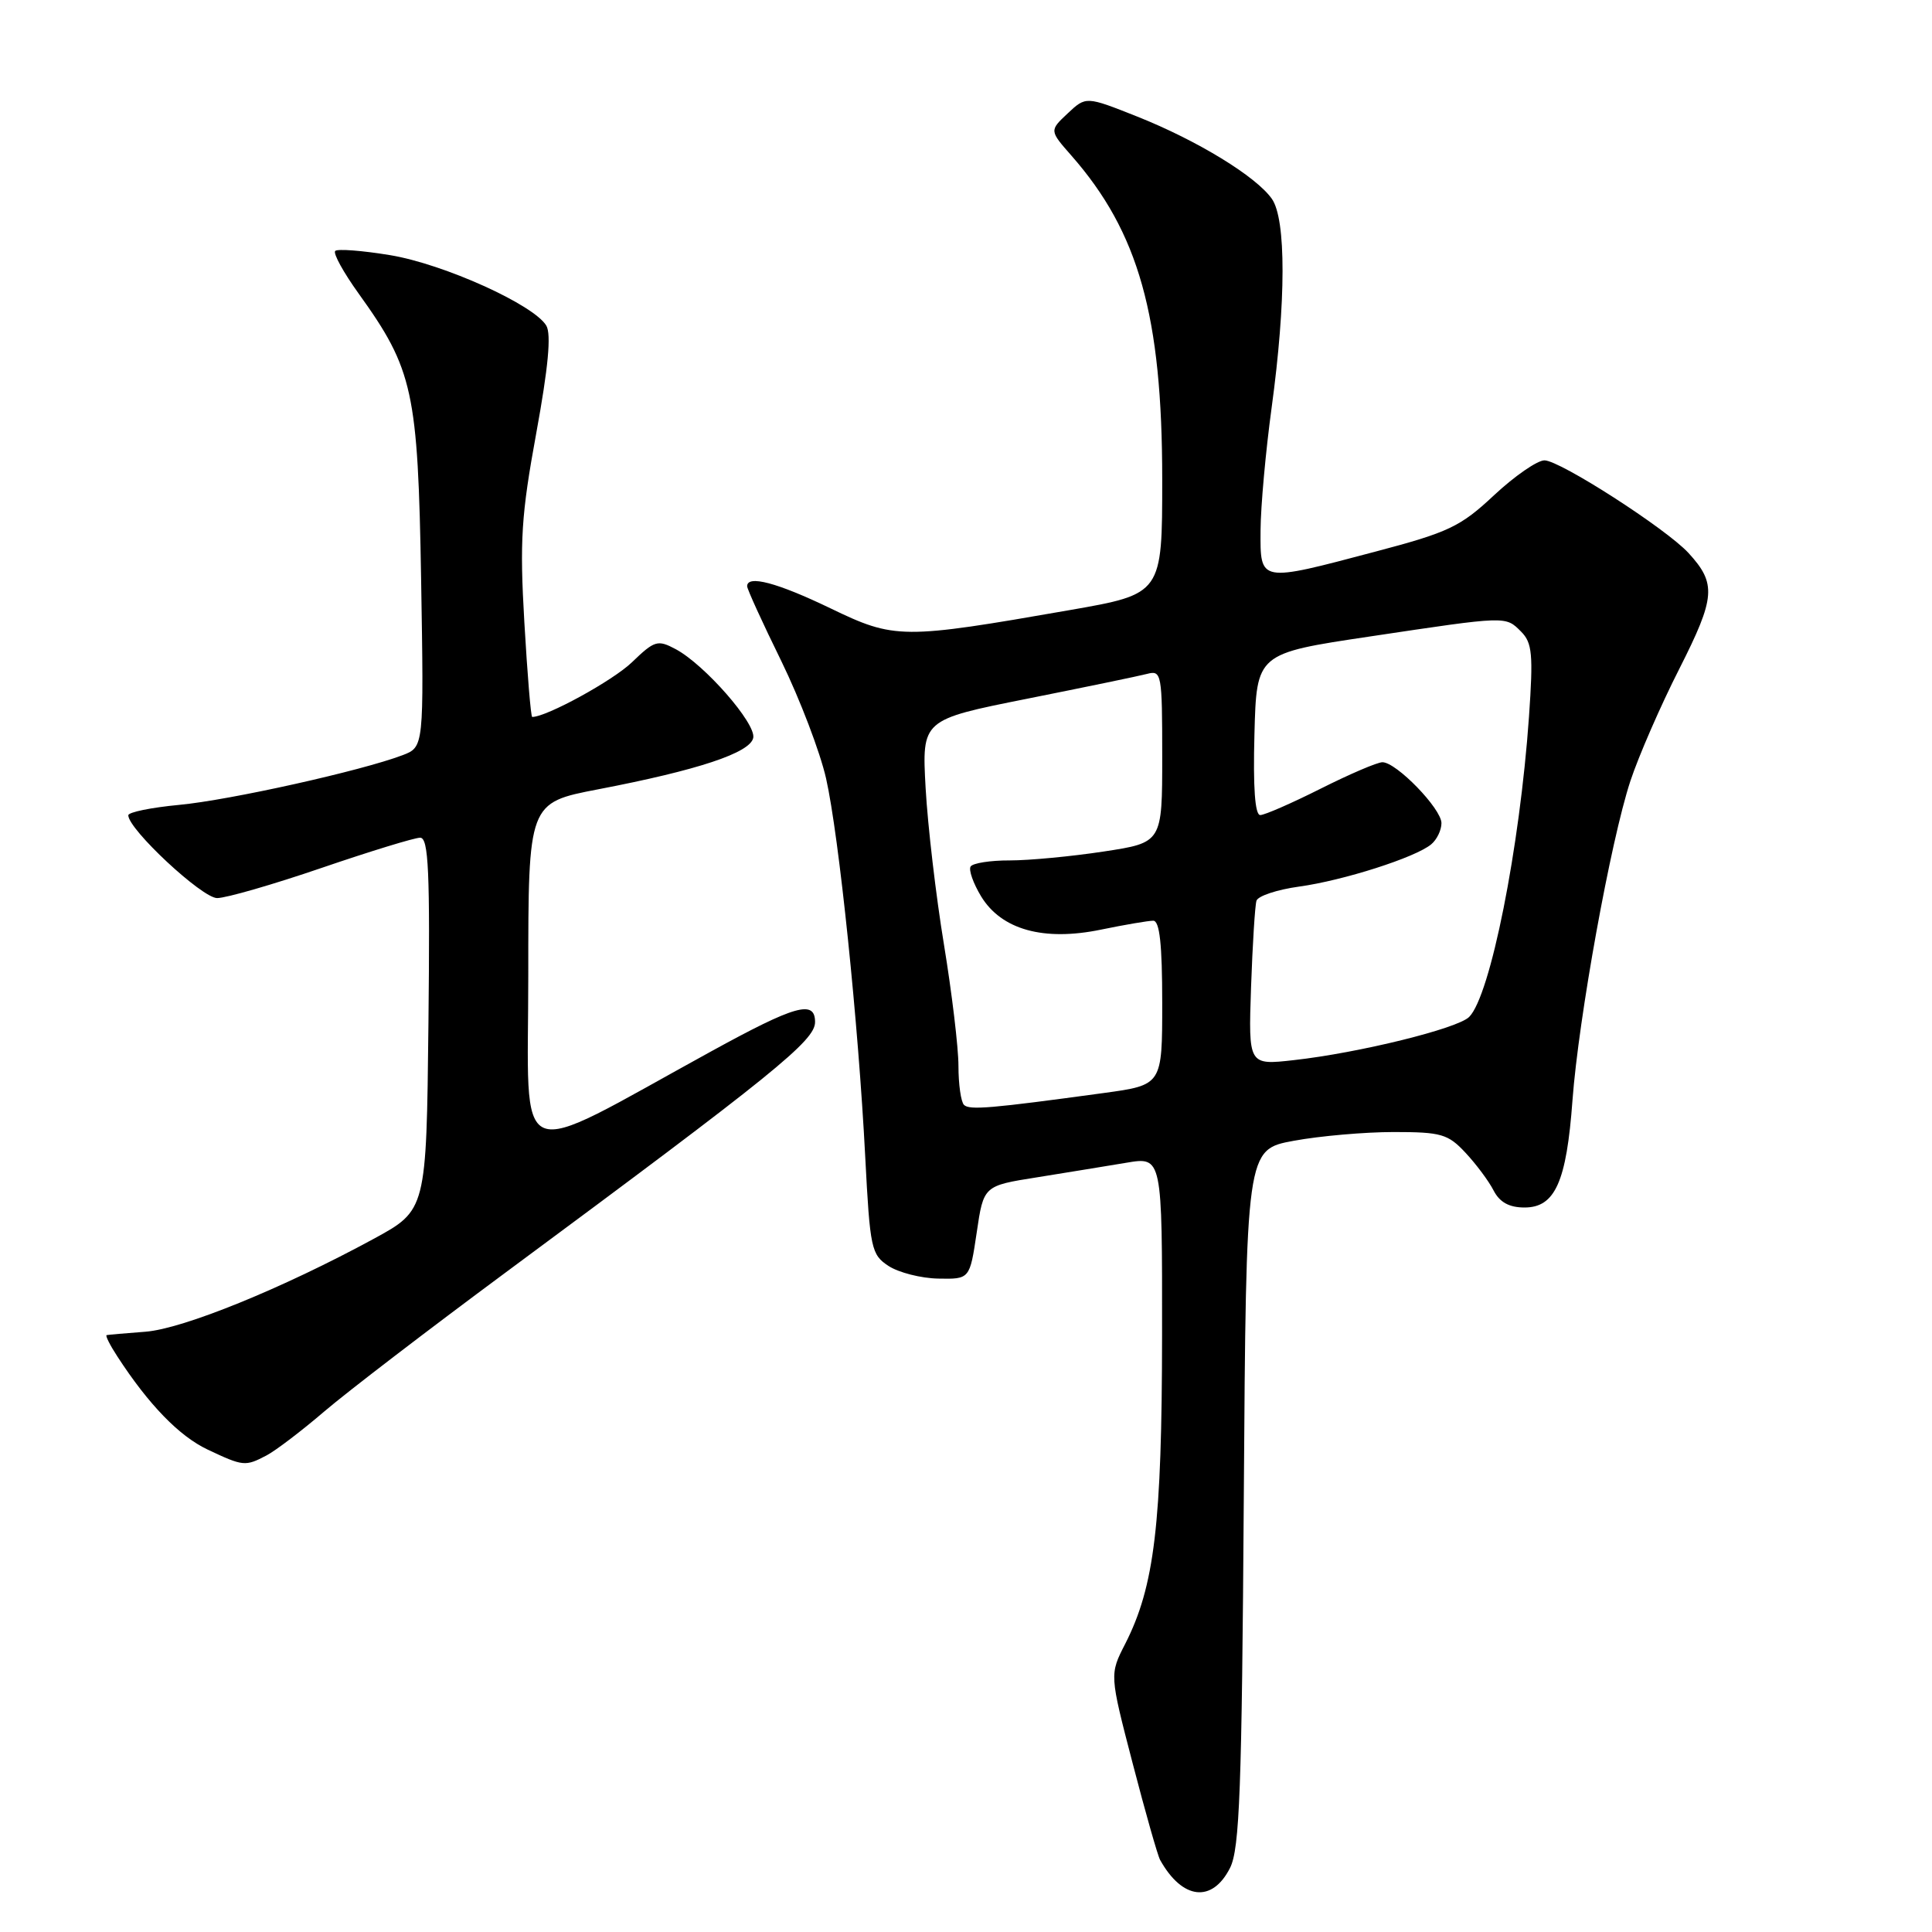 <?xml version="1.0" encoding="UTF-8" standalone="no"?>
<!DOCTYPE svg PUBLIC "-//W3C//DTD SVG 1.1//EN" "http://www.w3.org/Graphics/SVG/1.1/DTD/svg11.dtd" >
<svg xmlns="http://www.w3.org/2000/svg" xmlns:xlink="http://www.w3.org/1999/xlink" version="1.1" viewBox="0 0 256 256">
 <g >
 <path fill="currentColor"
d=" M 162.99 247.50 C 164.26 244.98 164.55 237.07 164.81 198.41 C 165.12 152.32 165.12 152.32 171.43 151.16 C 174.89 150.52 180.86 150.00 184.68 150.00 C 190.97 150.00 191.87 150.26 194.19 152.75 C 195.60 154.26 197.28 156.51 197.91 157.75 C 198.72 159.31 199.97 160.00 202.01 160.00 C 206.05 160.00 207.57 156.61 208.36 145.81 C 209.17 134.90 213.42 111.42 216.03 103.50 C 217.12 100.20 220.04 93.49 222.53 88.60 C 227.31 79.15 227.46 77.34 223.74 73.28 C 220.81 70.08 206.70 61.00 204.65 61.00 C 203.70 61.00 200.69 63.08 197.97 65.62 C 193.52 69.79 191.96 70.53 182.26 73.09 C 166.78 77.19 166.99 77.23 167.03 70.25 C 167.05 67.09 167.71 59.78 168.50 54.00 C 170.41 40.01 170.43 29.05 168.53 26.35 C 166.45 23.38 158.66 18.62 150.70 15.45 C 143.90 12.75 143.90 12.75 141.48 15.02 C 139.05 17.30 139.05 17.30 141.96 20.61 C 150.89 30.78 154.00 41.87 154.00 63.51 C 154.00 78.70 154.00 78.70 141.75 80.84 C 119.52 84.72 118.57 84.72 110.03 80.60 C 102.97 77.20 99.00 76.15 99.00 77.68 C 99.00 78.06 101.03 82.51 103.52 87.58 C 106.00 92.66 108.67 99.66 109.46 103.15 C 111.17 110.75 113.74 135.56 114.65 153.33 C 115.28 165.46 115.45 166.25 117.74 167.75 C 119.08 168.62 122.04 169.38 124.33 169.42 C 128.50 169.50 128.50 169.50 129.42 163.31 C 130.33 157.12 130.33 157.12 137.42 156.00 C 141.31 155.37 146.64 154.51 149.25 154.07 C 154.00 153.27 154.00 153.27 153.98 176.89 C 153.96 201.97 152.98 210.20 149.09 217.83 C 147.02 221.87 147.02 221.87 150.08 233.64 C 151.76 240.11 153.40 245.88 153.72 246.45 C 156.67 251.74 160.63 252.18 162.99 247.50 Z  M 35.32 192.85 C 36.52 192.22 39.98 189.59 43.00 187.00 C 46.02 184.42 56.83 176.14 67.00 168.61 C 102.65 142.22 108.00 137.89 108.00 135.43 C 108.00 132.45 105.41 133.18 94.24 139.31 C 67.46 154.00 70.00 155.06 70.00 129.20 C 70.00 106.37 70.00 106.37 79.25 104.59 C 92.49 102.05 99.43 99.75 99.81 97.76 C 100.18 95.85 93.37 88.07 89.54 86.02 C 87.14 84.74 86.74 84.86 83.73 87.76 C 81.22 90.18 72.43 95.00 70.52 95.00 C 70.34 95.00 69.88 89.36 69.48 82.47 C 68.85 71.64 69.07 68.25 71.06 57.38 C 72.65 48.69 73.06 44.30 72.39 43.15 C 70.74 40.38 58.82 34.99 51.70 33.81 C 48.00 33.20 44.72 32.95 44.42 33.25 C 44.11 33.56 45.51 36.10 47.53 38.91 C 54.75 48.96 55.38 51.85 55.80 76.74 C 56.17 98.99 56.17 98.99 53.33 100.07 C 47.91 102.13 30.46 106.02 23.75 106.65 C 20.04 107.00 17.00 107.62 17.00 108.03 C 17.00 109.89 26.78 119.00 28.77 119.00 C 29.96 119.00 36.19 117.20 42.62 115.00 C 49.05 112.80 54.93 111.00 55.67 111.00 C 56.79 111.00 56.99 115.40 56.77 135.68 C 56.50 160.35 56.50 160.35 49.50 164.16 C 37.43 170.72 24.28 176.07 19.28 176.46 C 16.65 176.66 14.34 176.86 14.13 176.91 C 13.93 176.96 14.57 178.24 15.56 179.75 C 19.68 186.10 23.74 190.29 27.50 192.07 C 32.24 194.31 32.50 194.33 35.32 192.85 Z  M 127.73 146.40 C 127.33 145.99 127.00 143.68 127.00 141.24 C 127.00 138.81 126.13 131.57 125.08 125.16 C 124.02 118.75 122.93 109.42 122.65 104.43 C 122.15 95.37 122.15 95.37 136.08 92.59 C 143.74 91.06 150.91 89.58 152.01 89.29 C 153.91 88.79 154.00 89.27 154.00 100.21 C 154.00 111.65 154.00 111.65 146.25 112.83 C 141.99 113.48 136.39 114.01 133.81 114.01 C 131.23 114.00 128.89 114.37 128.61 114.82 C 128.33 115.27 128.96 117.05 130.00 118.77 C 132.70 123.20 138.29 124.75 145.89 123.18 C 149.04 122.53 152.16 122.00 152.81 122.00 C 153.66 122.00 154.00 125.14 154.00 132.88 C 154.00 143.77 154.00 143.77 146.25 144.83 C 131.25 146.88 128.45 147.12 127.73 146.40 Z  M 165.77 130.82 C 165.97 125.15 166.29 119.98 166.49 119.35 C 166.69 118.72 169.23 117.88 172.12 117.48 C 177.98 116.68 187.55 113.62 189.64 111.88 C 190.39 111.26 191.00 110.00 191.00 109.07 C 191.00 107.16 185.03 101.00 183.18 101.00 C 182.50 101.00 178.82 102.58 175.00 104.50 C 171.18 106.42 167.57 108.00 166.99 108.00 C 166.29 108.00 166.03 104.34 166.22 97.29 C 166.50 86.58 166.50 86.58 181.50 84.34 C 199.81 81.60 199.46 81.61 201.56 83.70 C 203.03 85.18 203.17 86.72 202.60 94.95 C 201.38 112.36 197.48 131.95 194.67 134.75 C 193.14 136.29 180.07 139.51 171.46 140.47 C 165.42 141.15 165.42 141.15 165.77 130.82 Z "/>
</g>
</svg>